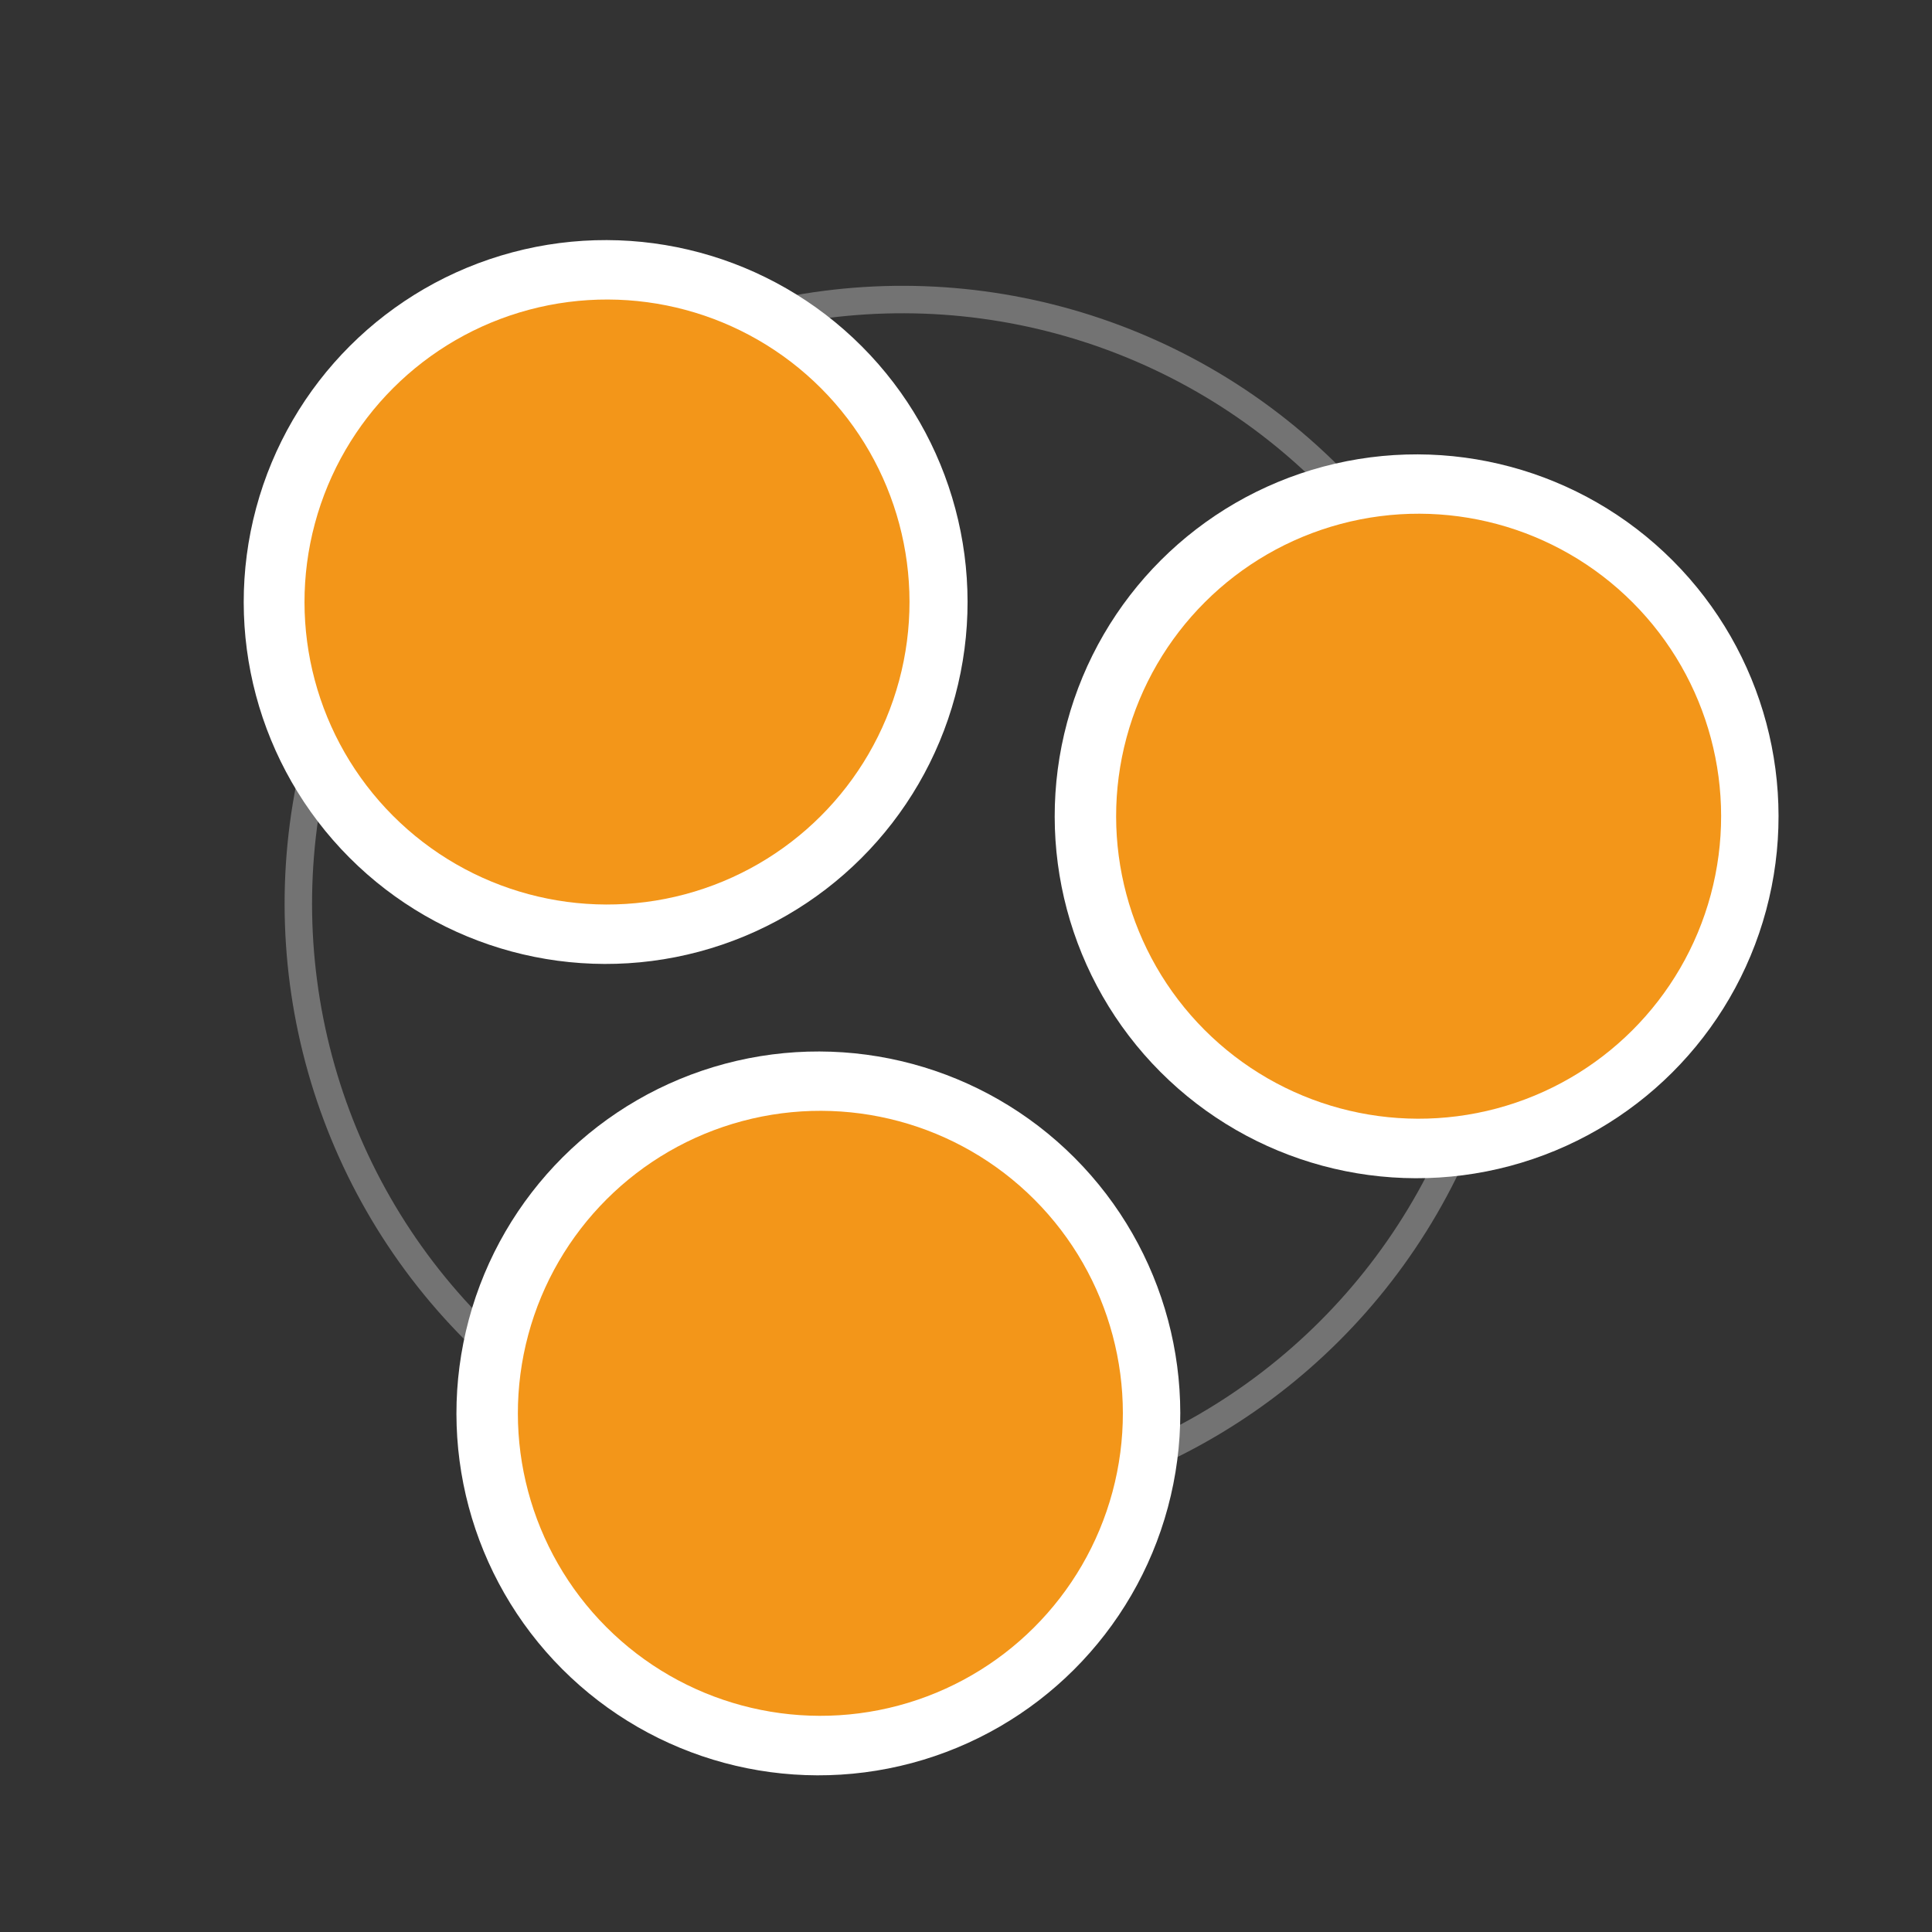 <svg width="128" height="128" version="1.0" viewBox="0 0 128 128" xmlns="http://www.w3.org/2000/svg">
 <rect x="0" y="0" width="128" height="128" fill="#333333" stroke="none"/>
 <style type="text/css">.st0{fill:#FFFFFF;fill-opacity:1.0;}.st1{fill:#F39619;fill-opacity:1.0;}.st2{fill:#000;fill-opacity:1.0;}</style>
 <circle transform="rotate(-44.945)" cx=".025" cy="84.617" r="40.027" style="fill:none;stroke-width:1.819;stroke:#737373"/>
 <circle transform="rotate(-44.945)" cx=".224" cy="56.576" r="23.978" style="fill:#fff;stroke-width:1.196"/>
 <circle transform="rotate(-44.945)" cx=".288" cy="56.64" r="20.041" style="fill:#f39619"/>
 <circle transform="rotate(-44.945)" cx="28.224" cy="104.58" r="23.978" style="fill:#fff;stroke-width:1.196"/>
 <circle transform="rotate(-44.945)" cx="-27.776" cy="104.58" r="23.978" style="fill:#fff;stroke-width:1.196"/>
 <circle transform="rotate(-44.945)" cx="-27.678" cy="104.67" r="20.041" style="fill:#f39619"/>
 <circle transform="rotate(-44.945)" cx="28.322" cy="104.67" r="20.041" style="fill:#f39619"/>
</svg>
